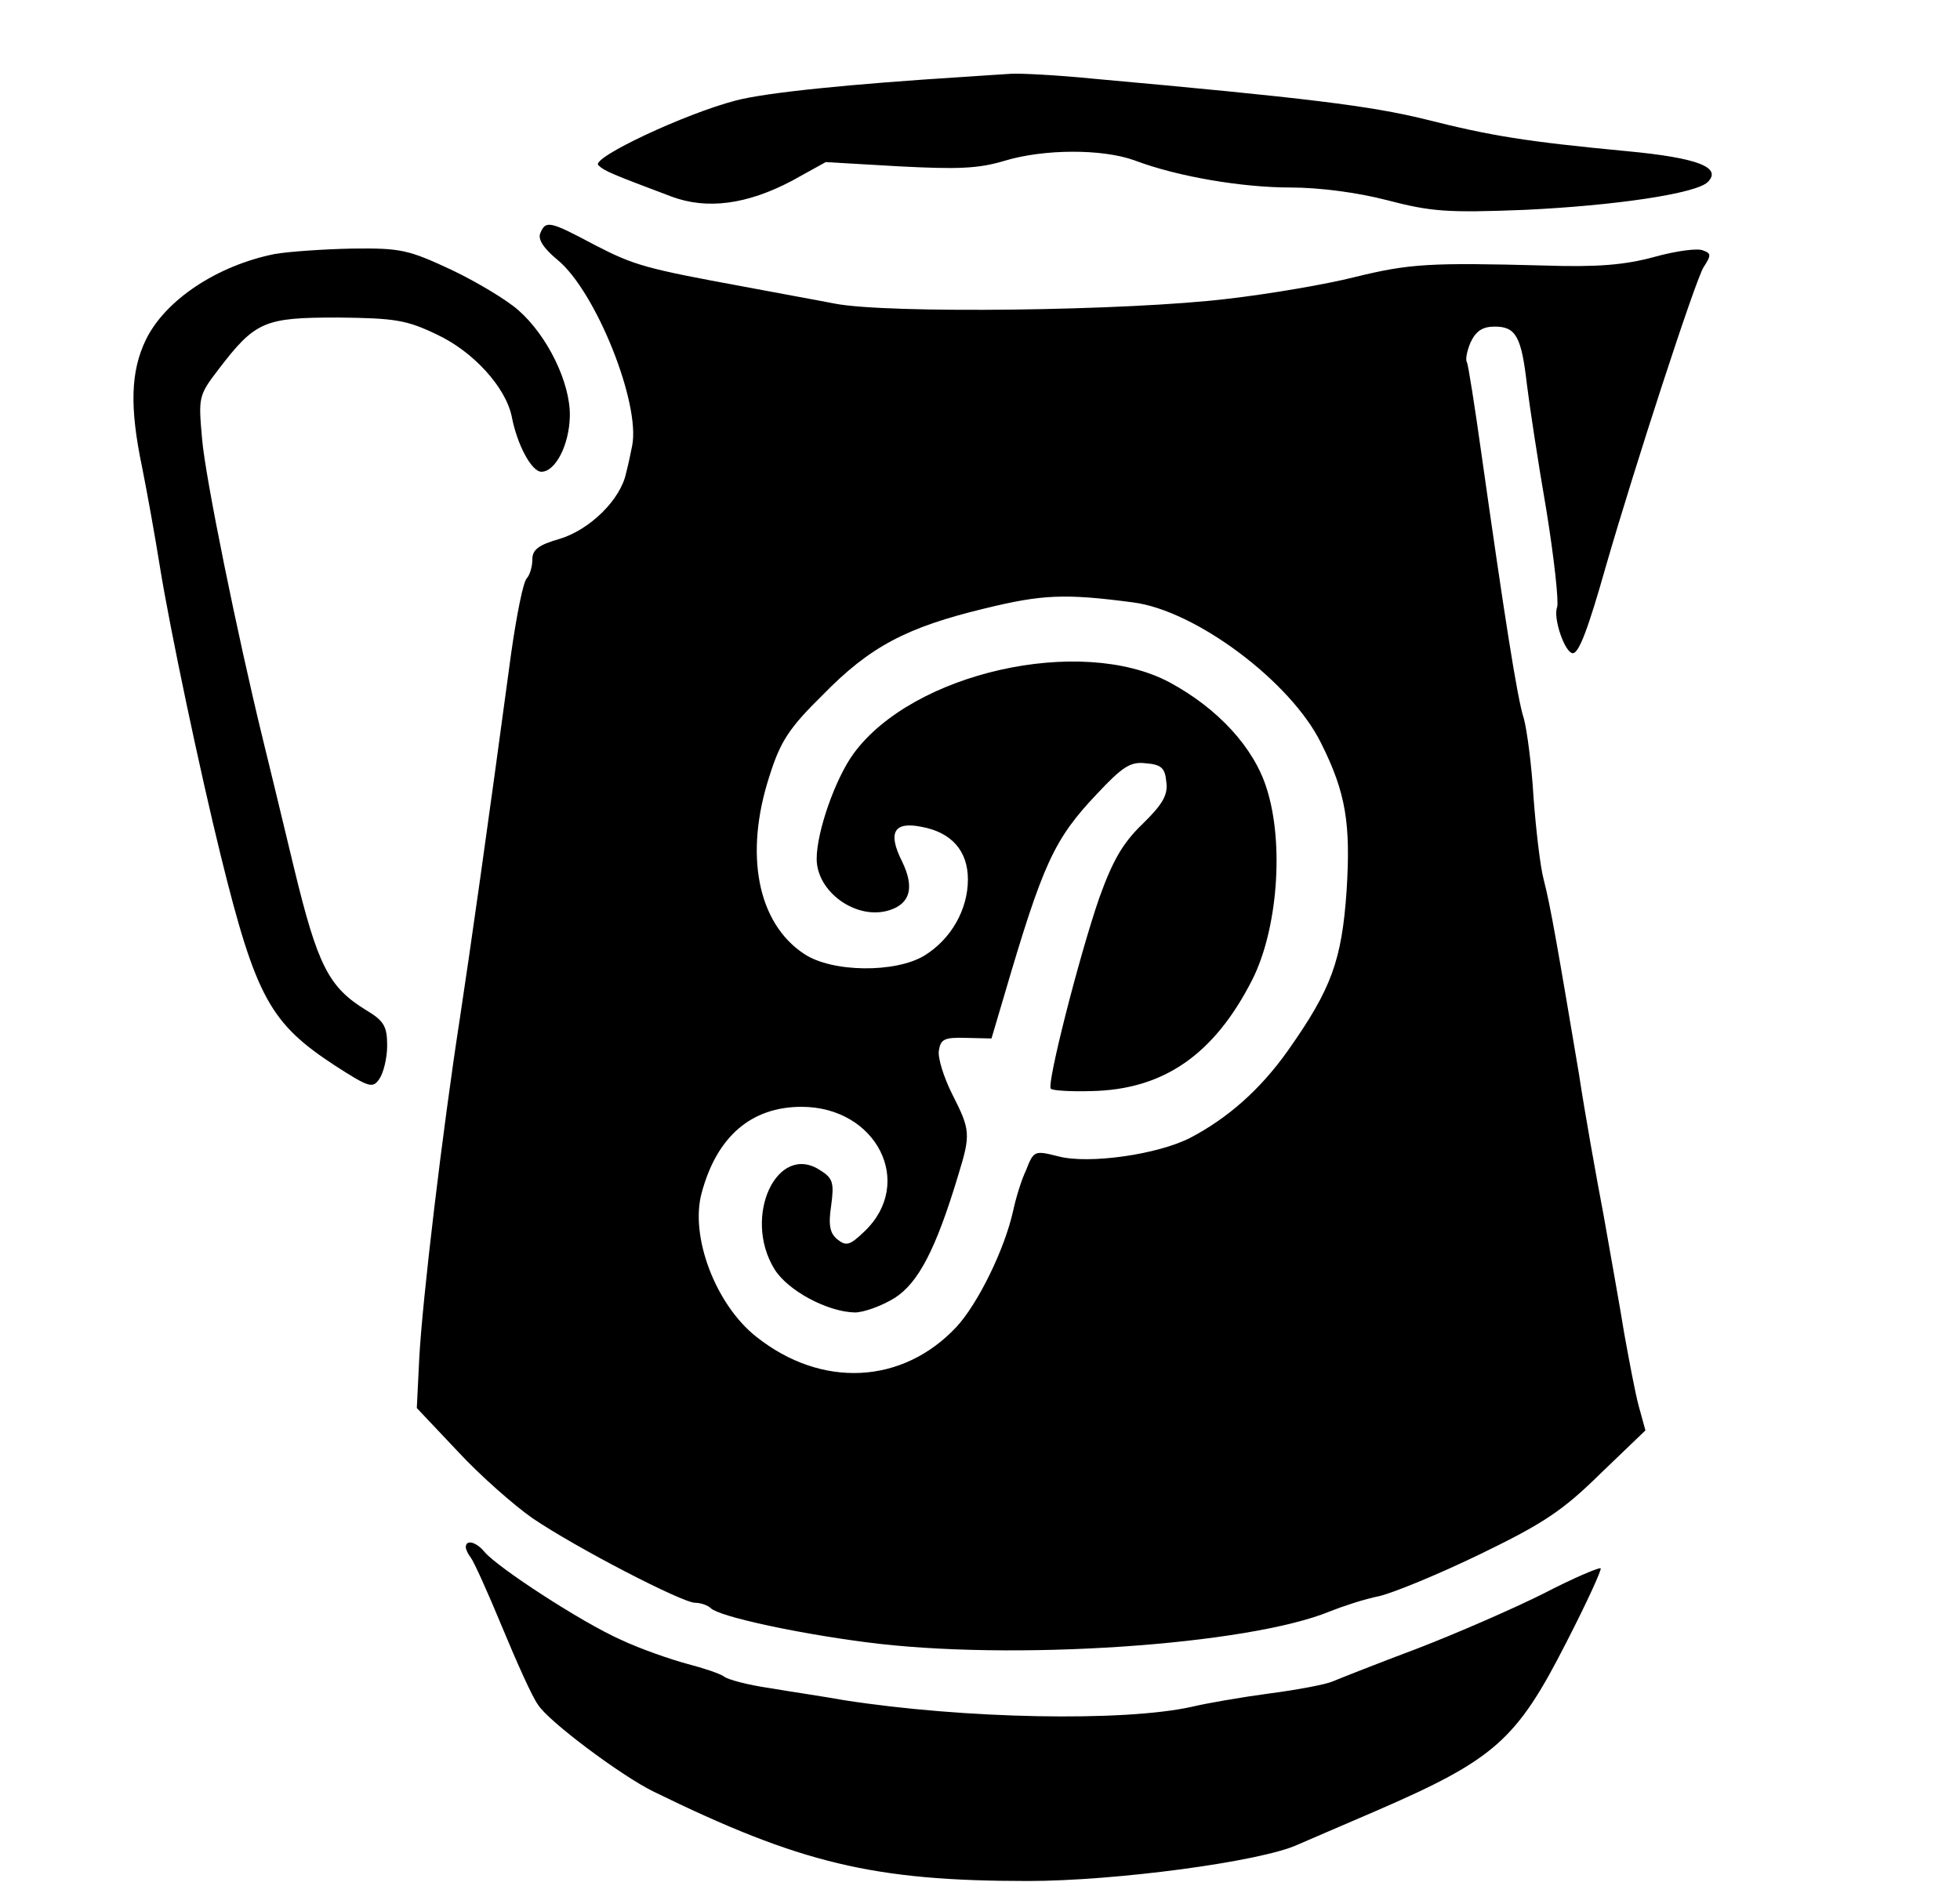<?xml version="1.0" standalone="no"?>
<!DOCTYPE svg PUBLIC "-//W3C//DTD SVG 20010904//EN"
 "http://www.w3.org/TR/2001/REC-SVG-20010904/DTD/svg10.dtd">
<svg version="1.0" xmlns="http://www.w3.org/2000/svg"
 width="324pt" height="313pt" viewBox="0 0 324 313"
 preserveAspectRatio="xMidYMid meet">

<g transform="translate(0,313) scale(0.1,-0.1)"
fill="#000000" stroke="none">
<path d="M1595 3003 c-190 -12 -328 -26 -378 -39 -85 -22 -240 -95 -228 -107
10 -10 23 -15 121 -52 59 -22 125 -13 199 26 l56 31 121 -7 c96 -5 131 -4 174
9 66 20 162 20 215 1 71 -27 178 -45 258 -45 47 0 110 -8 160 -21 73 -19 99
-21 227 -16 150 7 284 27 303 46 24 24 -16 40 -133 51 -168 16 -224 25 -335
53 -90 22 -194 35 -549 67 -60 6 -121 9 -135 8 -14 -1 -48 -3 -76 -5z"/>
<path d="M893 2744 c-4 -10 6 -25 29 -44 63 -52 137 -237 123 -307 -2 -10 -6
-30 -10 -45 -9 -44 -60 -94 -110 -109 -35 -10 -45 -18 -45 -34 0 -12 -4 -25
-9 -31 -6 -5 -17 -61 -26 -124 -41 -304 -67 -486 -85 -605 -28 -181 -62 -464
-67 -562 l-4 -81 68 -72 c37 -40 93 -89 123 -110 72 -49 248 -140 269 -140 9
0 21 -4 26 -9 15 -14 140 -41 255 -56 241 -32 634 -5 769 51 20 8 56 20 81 25
25 6 100 37 168 70 103 50 135 71 197 132 l75 72 -11 40 c-6 22 -16 76 -24
120 -7 44 -23 132 -34 195 -12 63 -31 169 -41 235 -34 202 -47 278 -58 320 -6
22 -13 84 -17 137 -3 53 -11 112 -16 130 -11 33 -33 176 -70 437 -11 79 -22
148 -24 152 -3 4 0 19 6 33 9 19 20 26 40 26 35 0 44 -17 53 -95 4 -33 18
-126 32 -207 13 -80 21 -153 18 -162 -7 -18 13 -76 26 -76 10 0 25 39 55 145
48 166 147 470 161 493 13 20 13 23 -1 28 -9 4 -45 -1 -81 -11 -48 -13 -93
-17 -182 -14 -189 5 -222 3 -312 -19 -47 -12 -141 -28 -210 -36 -164 -20 -563
-25 -650 -8 -36 7 -103 19 -150 28 -163 30 -181 35 -247 69 -75 40 -81 41 -90
19z m980 -610 c103 -13 261 -131 311 -233 41 -82 49 -133 42 -244 -8 -115 -25
-162 -97 -264 -46 -65 -100 -112 -161 -144 -54 -28 -168 -44 -218 -31 -40 10
-41 10 -54 -23 -8 -17 -17 -47 -21 -66 -14 -64 -58 -154 -94 -193 -89 -95
-223 -102 -331 -16 -67 53 -110 166 -90 238 25 93 82 142 165 142 124 0 188
-126 104 -206 -24 -23 -30 -25 -45 -13 -12 10 -15 23 -10 56 5 37 3 45 -18 58
-71 47 -129 -76 -76 -163 22 -36 88 -71 133 -72 15 0 45 11 66 24 39 25 68 80
105 203 21 68 20 75 -10 134 -14 28 -24 60 -22 72 3 19 9 22 45 21 l42 -1 21
71 c64 218 82 258 153 333 43 46 56 54 81 51 26 -2 32 -8 34 -31 3 -21 -6 -37
-40 -70 -33 -32 -49 -61 -71 -122 -34 -99 -87 -308 -80 -315 2 -3 32 -5 66 -4
120 2 204 60 267 184 42 83 53 225 24 316 -21 68 -81 133 -161 176 -147 78
-424 16 -522 -118 -30 -41 -61 -129 -61 -174 0 -55 66 -102 120 -85 35 11 42
38 21 81 -24 48 -13 66 32 57 50 -9 77 -40 77 -87 0 -50 -28 -99 -72 -126 -48
-29 -153 -28 -199 3 -77 51 -99 165 -57 294 18 57 32 79 88 134 78 80 139 112
268 143 94 23 132 25 245 10z"/>
<path d="M454 2710 c-95 -19 -181 -76 -213 -142 -25 -52 -27 -111 -6 -211 8
-40 21 -112 29 -162 17 -106 67 -342 101 -480 58 -235 82 -277 189 -347 56
-36 62 -38 73 -22 7 10 13 35 13 55 0 32 -5 41 -35 59 -62 38 -80 74 -119 235
-20 83 -43 179 -52 215 -41 168 -95 432 -100 495 -6 68 -6 71 27 114 61 80 76
86 197 86 95 -1 114 -4 164 -28 60 -28 114 -87 124 -136 9 -47 33 -91 49 -91
23 0 46 44 47 92 1 55 -37 133 -85 175 -19 17 -69 47 -111 67 -71 33 -83 36
-164 35 -48 -1 -105 -5 -128 -9z"/>
<path d="M770 572 c0 -4 4 -12 8 -17 5 -6 28 -57 52 -115 24 -58 50 -116 59
-128 16 -27 138 -118 191 -144 243 -119 364 -148 619 -148 145 0 385 32 446
60 11 5 70 30 130 56 196 85 232 117 314 278 34 66 59 121 57 123 -2 2 -45
-16 -95 -42 -50 -25 -144 -66 -209 -91 -64 -24 -127 -49 -139 -54 -11 -5 -59
-14 -105 -20 -45 -6 -103 -16 -128 -22 -113 -25 -376 -20 -575 11 -33 6 -88
14 -123 20 -35 5 -69 14 -75 19 -7 5 -34 14 -61 21 -26 7 -76 24 -110 40 -65
29 -203 119 -225 145 -14 17 -31 21 -31 8z"/>
</g>
</svg>
